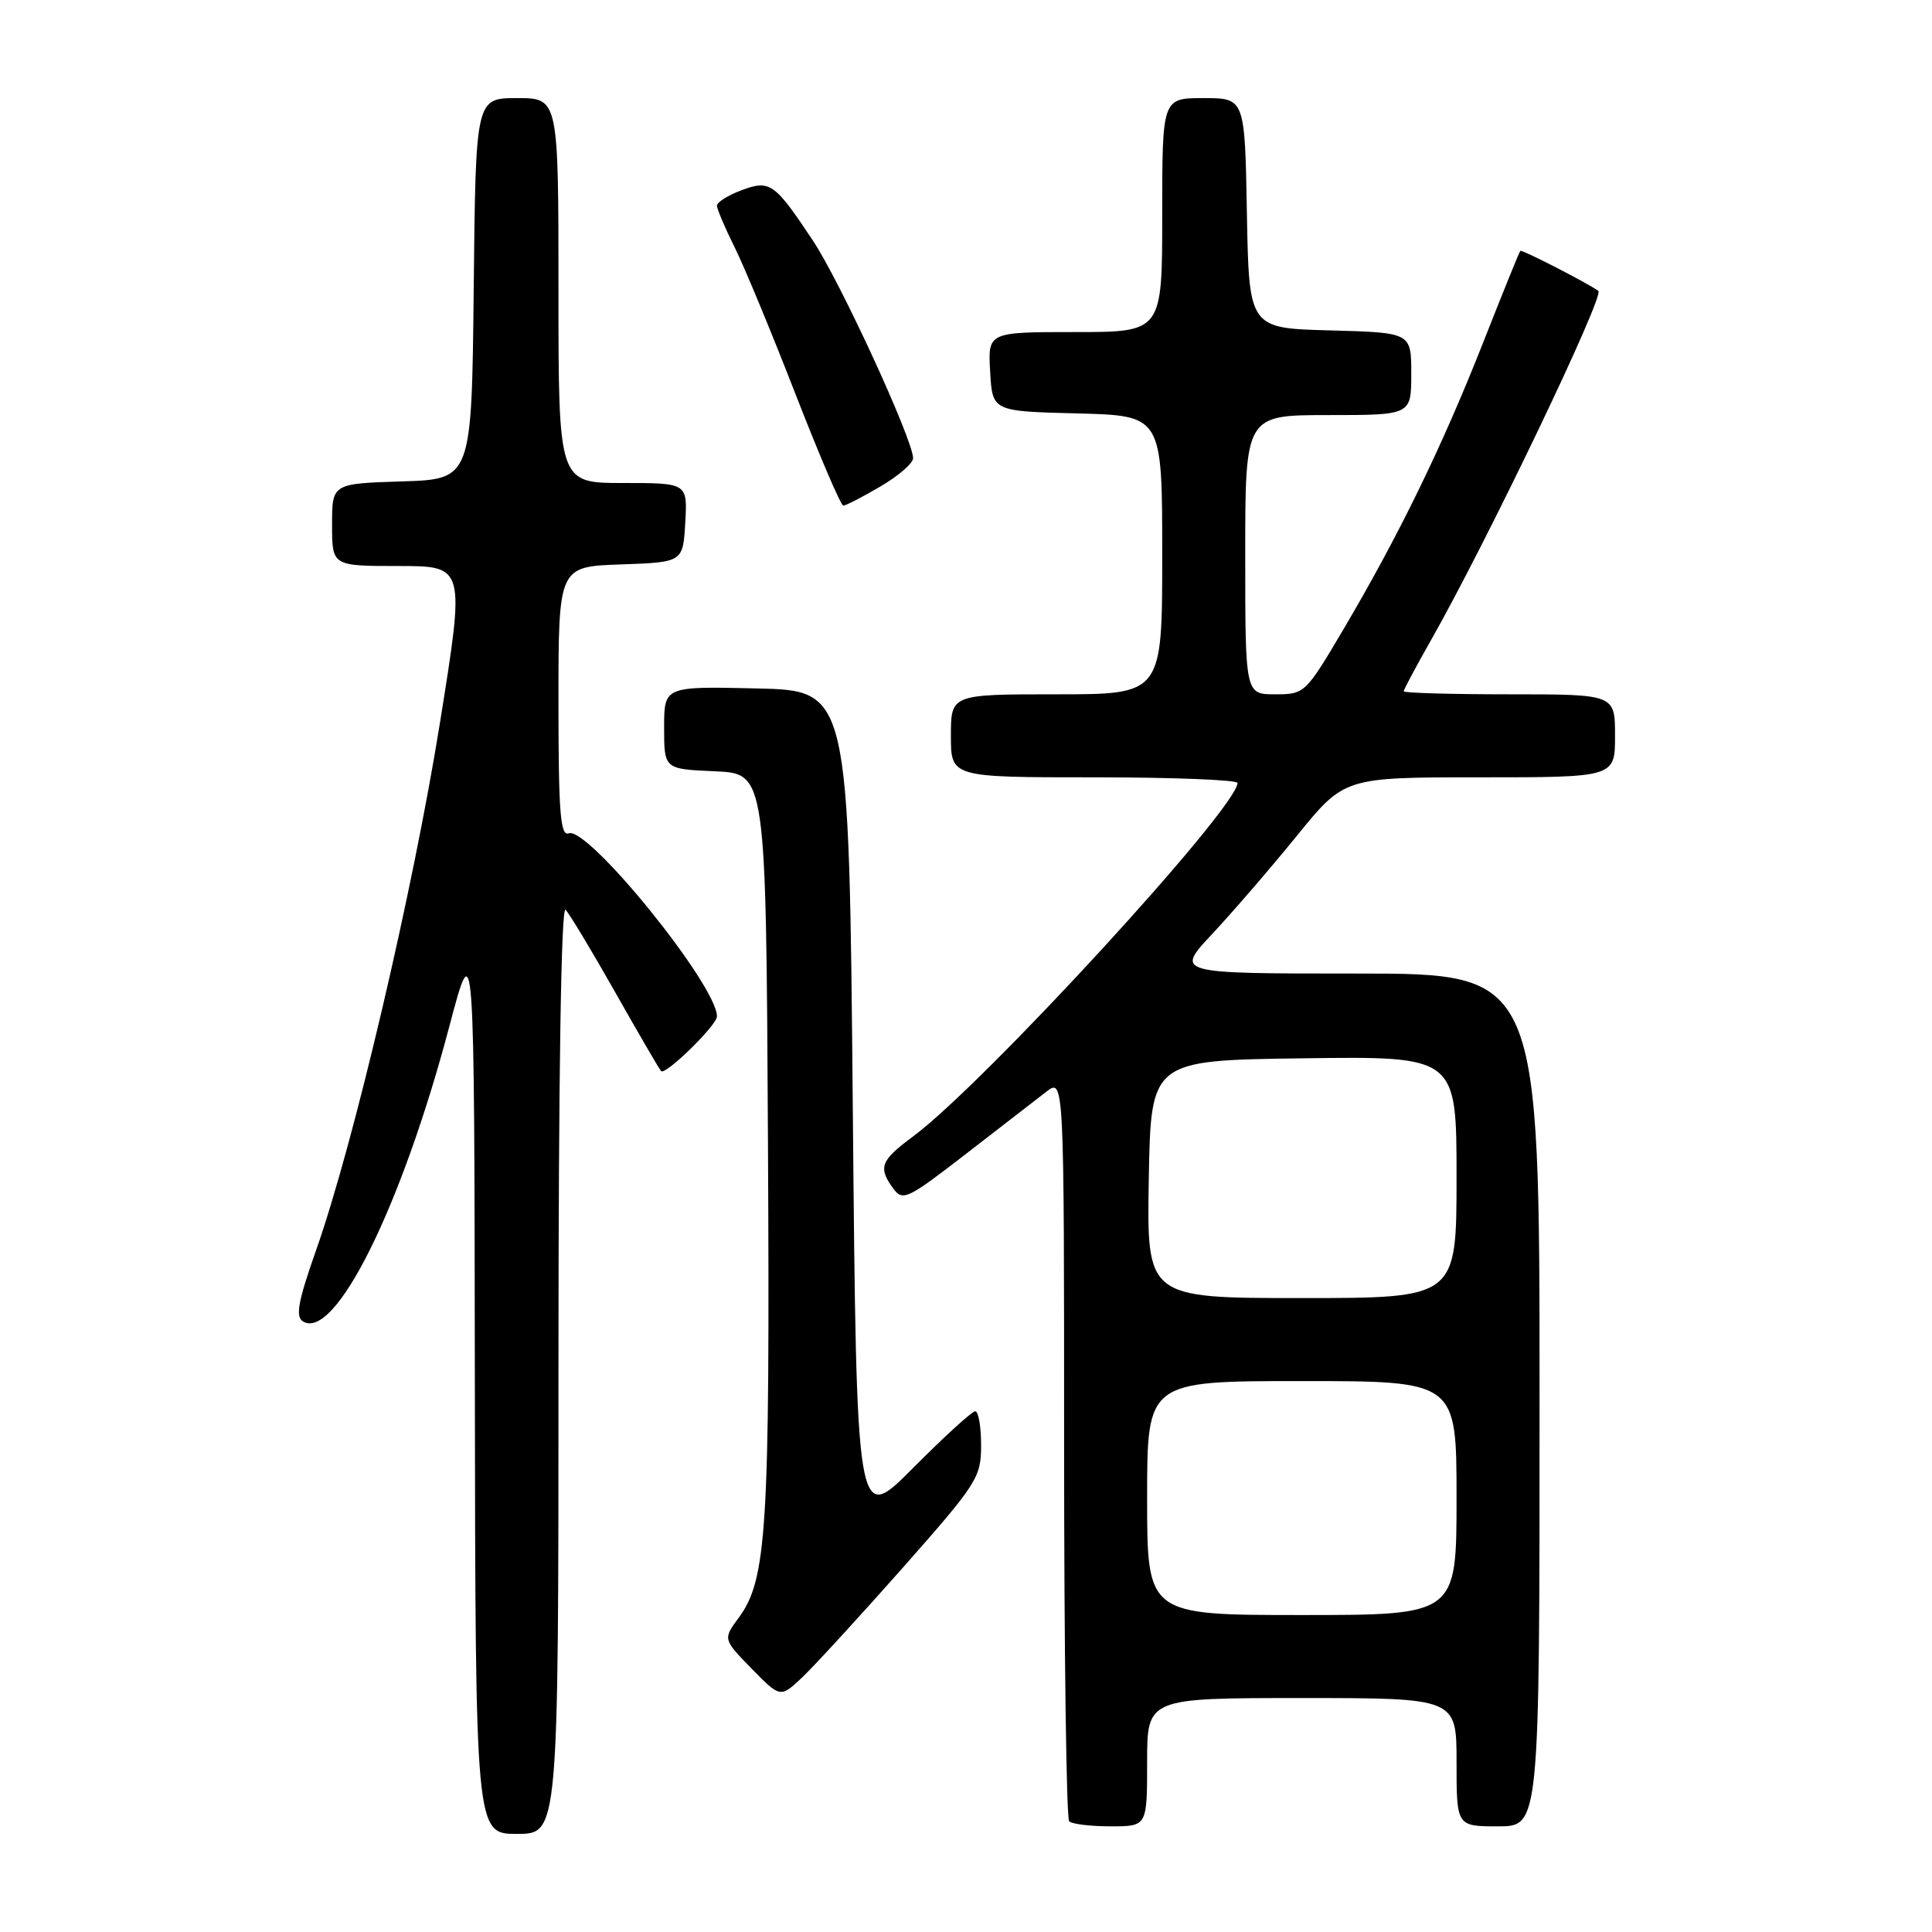 <?xml version="1.0" encoding="UTF-8" standalone="no"?>
<!DOCTYPE svg PUBLIC "-//W3C//DTD SVG 1.1//EN" "http://www.w3.org/Graphics/SVG/1.1/DTD/svg11.dtd" >
<svg xmlns="http://www.w3.org/2000/svg" xmlns:xlink="http://www.w3.org/1999/xlink" version="1.1" viewBox="0 0 256 256">
 <g >
 <path fill="currentColor"
d=" M 74.00 181.30 C 74.00 142.85 74.35 119.96 74.94 120.55 C 75.45 121.07 78.42 126.00 81.53 131.50 C 84.64 137.00 87.37 141.69 87.60 141.93 C 88.18 142.52 95.00 135.84 95.00 134.68 C 95.00 130.55 77.90 109.44 75.35 110.42 C 74.25 110.84 74.00 107.63 74.00 93.01 C 74.00 75.08 74.00 75.08 82.25 74.79 C 90.50 74.50 90.50 74.50 90.80 69.25 C 91.10 64.00 91.10 64.00 82.55 64.00 C 74.00 64.00 74.00 64.00 74.00 38.50 C 74.00 13.00 74.00 13.00 68.52 13.00 C 63.03 13.00 63.03 13.00 62.77 38.25 C 62.50 63.50 62.50 63.50 53.25 63.79 C 44.00 64.08 44.00 64.08 44.00 69.54 C 44.00 75.00 44.00 75.00 52.82 75.00 C 61.63 75.00 61.63 75.00 58.30 95.75 C 54.73 118.03 46.85 151.59 41.89 165.64 C 39.50 172.43 39.12 174.46 40.14 175.09 C 44.39 177.71 53.21 159.94 59.54 136.00 C 62.85 123.50 62.85 123.50 62.92 183.25 C 63.00 243.00 63.00 243.00 68.50 243.00 C 74.00 243.00 74.00 243.00 74.00 181.30 Z  M 152.00 233.50 C 152.00 225.00 152.00 225.00 172.50 225.00 C 193.00 225.00 193.00 225.00 193.00 233.50 C 193.00 242.00 193.00 242.00 198.50 242.00 C 204.00 242.00 204.00 242.00 204.00 185.50 C 204.00 129.00 204.00 129.00 179.85 129.00 C 155.71 129.00 155.71 129.00 160.63 123.75 C 163.33 120.86 168.38 115.01 171.84 110.75 C 178.13 103.00 178.13 103.00 196.06 103.00 C 214.00 103.00 214.00 103.00 214.00 97.50 C 214.00 92.00 214.00 92.00 200.00 92.00 C 192.30 92.00 186.00 91.82 186.00 91.60 C 186.00 91.37 187.62 88.34 189.60 84.85 C 197.05 71.73 212.66 39.15 211.79 38.54 C 210.21 37.43 201.64 33.03 201.45 33.24 C 201.31 33.38 199.08 38.90 196.48 45.50 C 191.09 59.18 185.33 71.00 178.00 83.41 C 172.98 91.90 172.88 92.00 168.96 92.00 C 165.00 92.00 165.00 92.00 165.00 73.50 C 165.00 55.00 165.00 55.00 176.00 55.00 C 187.00 55.00 187.00 55.00 187.00 49.53 C 187.00 44.07 187.00 44.07 176.25 43.78 C 165.50 43.50 165.50 43.50 165.22 28.25 C 164.95 13.00 164.95 13.00 159.47 13.00 C 154.00 13.00 154.00 13.00 154.00 28.50 C 154.00 44.00 154.00 44.00 142.45 44.00 C 130.90 44.00 130.90 44.00 131.20 49.25 C 131.50 54.50 131.50 54.50 142.75 54.78 C 154.00 55.07 154.00 55.07 154.00 73.53 C 154.00 92.00 154.00 92.00 140.00 92.00 C 126.00 92.00 126.00 92.00 126.00 97.50 C 126.00 103.00 126.00 103.00 145.00 103.00 C 155.45 103.00 163.99 103.34 163.98 103.75 C 163.88 107.13 130.33 143.68 120.94 150.62 C 116.68 153.77 116.33 154.70 118.35 157.47 C 119.62 159.20 120.21 158.92 127.98 152.91 C 132.54 149.38 137.33 145.67 138.63 144.67 C 141.00 142.83 141.00 142.83 141.00 191.75 C 141.00 218.65 141.30 240.97 141.67 241.33 C 142.03 241.70 144.51 242.00 147.17 242.00 C 152.00 242.00 152.00 242.00 152.00 233.50 Z  M 119.61 207.75 C 129.51 196.54 130.00 195.78 130.00 191.50 C 130.00 189.02 129.65 187.00 129.22 187.00 C 128.80 187.00 125.09 190.39 120.97 194.53 C 113.50 202.05 113.50 202.05 113.00 146.78 C 112.50 91.50 112.50 91.50 100.25 91.22 C 88.00 90.94 88.00 90.94 88.00 96.42 C 88.00 101.91 88.00 101.91 94.75 102.20 C 101.50 102.50 101.50 102.50 101.76 151.47 C 102.03 202.58 101.62 209.29 97.89 214.35 C 95.79 217.20 95.79 217.20 99.59 221.10 C 103.40 224.99 103.40 224.99 106.31 222.25 C 107.90 220.74 113.89 214.21 119.61 207.75 Z  M 116.66 64.46 C 119.05 63.06 121.00 61.37 120.99 60.71 C 120.97 58.25 111.33 37.31 107.69 31.84 C 102.60 24.19 102.02 23.79 98.17 25.24 C 96.43 25.90 95.00 26.80 95.00 27.25 C 95.00 27.70 96.06 30.19 97.35 32.78 C 98.64 35.38 102.27 44.14 105.42 52.25 C 108.58 60.36 111.42 67.00 111.74 67.00 C 112.06 67.00 114.28 65.86 116.66 64.46 Z  M 152.00 198.50 C 152.00 183.00 152.00 183.00 172.50 183.00 C 193.00 183.00 193.00 183.00 193.00 198.50 C 193.00 214.00 193.00 214.00 172.50 214.00 C 152.00 214.00 152.00 214.00 152.00 198.50 Z  M 152.22 156.25 C 152.50 140.50 152.50 140.50 172.75 140.23 C 193.00 139.96 193.00 139.96 193.00 155.98 C 193.00 172.00 193.00 172.00 172.47 172.00 C 151.95 172.00 151.95 172.00 152.22 156.25 Z "/>
</g>
</svg>